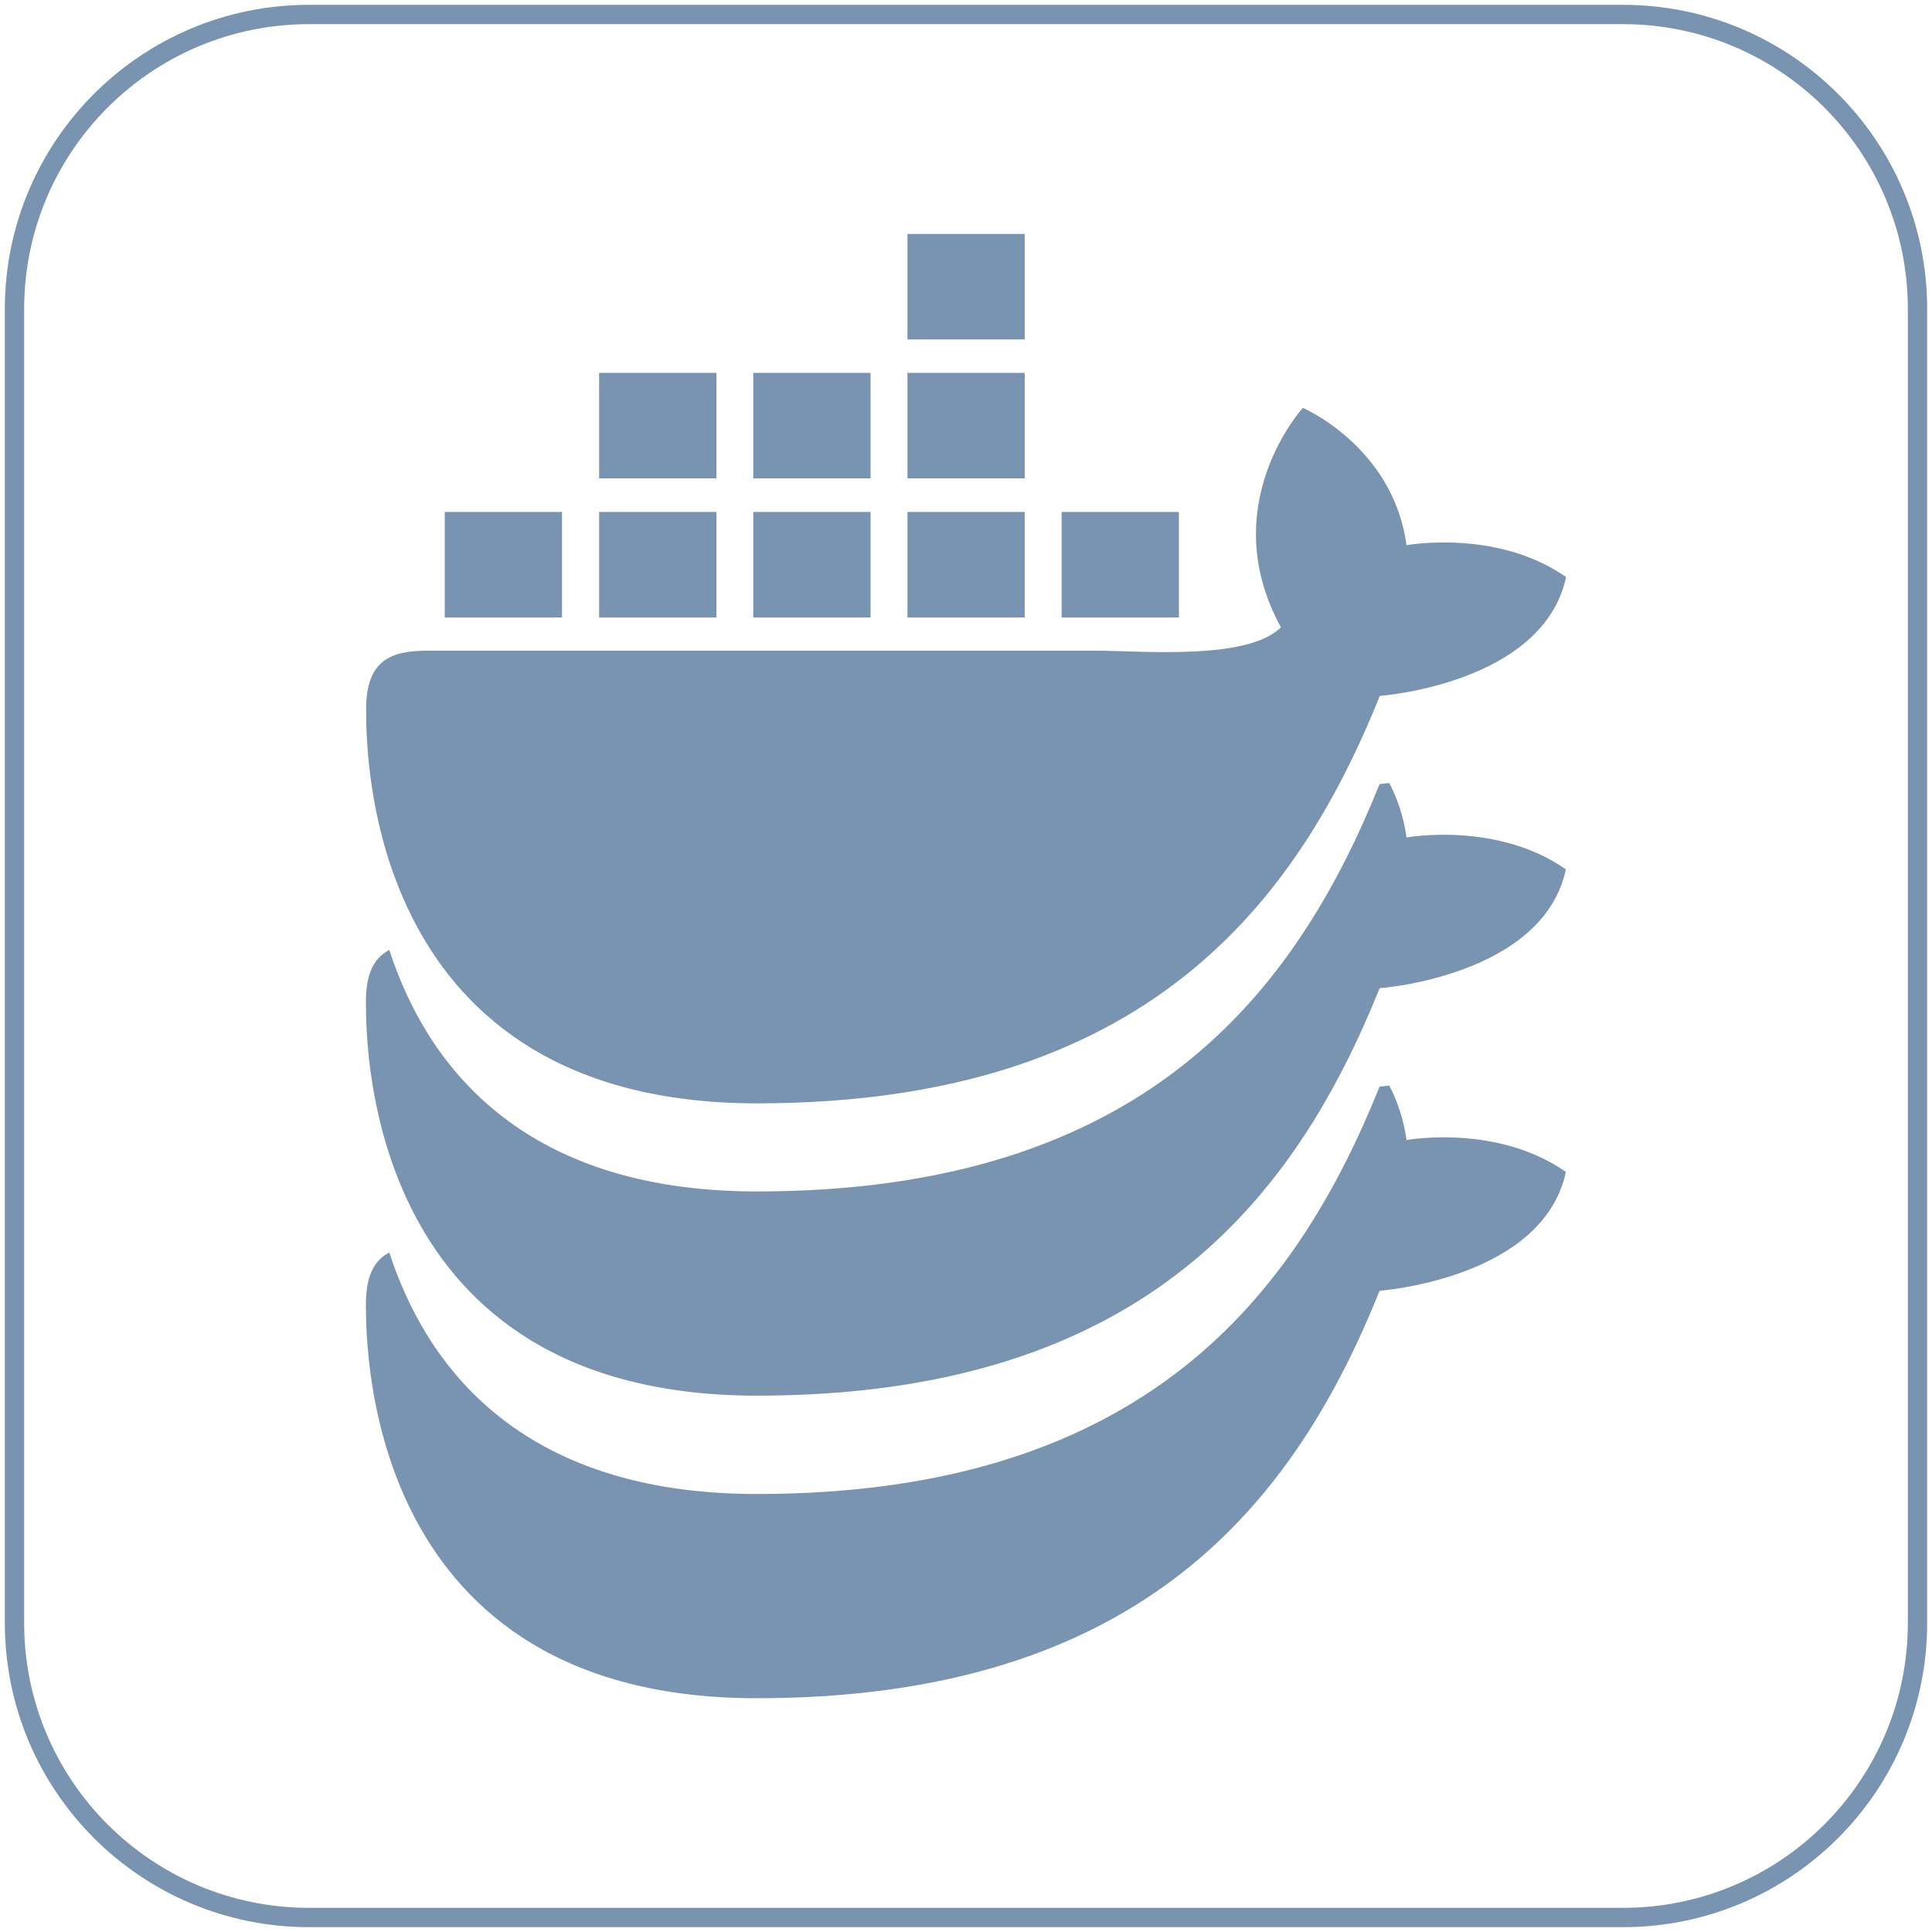   <svg
          width="100"
          height="100"
          viewBox="0 0 100 100"
          fill="none"
          xmlns="http://www.w3.org/2000/svg"
        >
          <path
            d="M16 0.75H84C92.426 0.75 99.25 7.574 99.25 16V84C99.25 92.426 92.426 99.25 84 99.25H16C7.574 99.25 0.75 92.426 0.75 84V16C0.75 7.574 7.574 0.75 16 0.75Z"
            stroke='#7894B0'
            strokeWidth="1.5"
          />
          <path
            d="M72.8 43.339C72.65 42.269 72.33 41.339 71.91 40.529C71.61 40.569 71.41 40.579 71.41 40.579C67.08 51.329 59.28 61.669 39.17 61.669C26.84 61.669 22.03 54.949 20.15 49.169C19.39 49.569 18.94 50.339 18.94 51.839C18.94 54.349 19.06 72.239 39.17 72.239C59.28 72.239 67.08 61.899 71.41 51.149C71.41 51.149 79.86 50.539 81.05 44.999C77.47 42.489 72.79 43.349 72.79 43.349L72.8 43.339Z"
            fill="#7894B0"
          />
          <path
            d="M72.8 58.999C72.65 57.929 72.33 56.999 71.91 56.19C71.61 56.23 71.41 56.239 71.41 56.239C67.08 66.99 59.28 77.329 39.17 77.329C26.84 77.329 22.03 70.609 20.15 64.829C19.39 65.23 18.94 65.999 18.94 67.499C18.94 70.01 19.06 87.9 39.17 87.9C59.28 87.9 67.08 77.559 71.41 66.809C71.41 66.809 79.86 66.2 81.05 60.66C77.47 58.15 72.79 59.01 72.79 59.01L72.8 58.999Z"
            fill="#7894B0"
          />
          <path
            d="M67.43 21.119C67.43 21.119 62.84 26.149 66.3 32.469C64.57 34.199 59.11 33.679 56.68 33.679H22.12C20.2 33.679 18.95 34.199 18.95 36.709C18.95 39.219 19.07 57.109 39.18 57.109C59.29 57.109 67.09 46.769 71.42 36.019C71.42 36.019 79.87 35.409 81.06 29.869C77.48 27.359 72.8 28.219 72.8 28.219C72.11 23.109 67.43 21.109 67.43 21.109V21.119Z"
            fill="#7894B0"
          />
          <path
            d="M61.02 26.499H54.95V31.959H61.02V26.499Z"
            fill="#7894B0"
          />
          <path
            d="M53.04 26.499H46.97V31.959H53.04V26.499Z"
            fill="#7894B0"
          />
          <path
            d="M45.06 26.499H38.99V31.959H45.06V26.499Z"
            fill="#7894B0"
          />
          <path
            d="M37.08 26.499H31.01V31.959H37.08V26.499Z"
            fill="#7894B0"
          />
          <path
            d="M53.04 19.3H46.97V24.76H53.04V19.3Z"
            fill="#7894B0"
          />
          <path
            d="M53.04 12.109H46.97V17.569H53.04V12.109Z"
            fill="#7894B0"
          />
          <path
            d="M45.06 19.3H38.99V24.76H45.06V19.3Z"
            fill="#7894B0"
          />
          <path
            d="M37.08 19.3H31.01V24.76H37.08V19.3Z"
            fill="#7894B0"
          />
          <path d="M29.09 26.499H23.02V31.959H29.09V26.499Z" fill="#7894B0" />
        </svg>